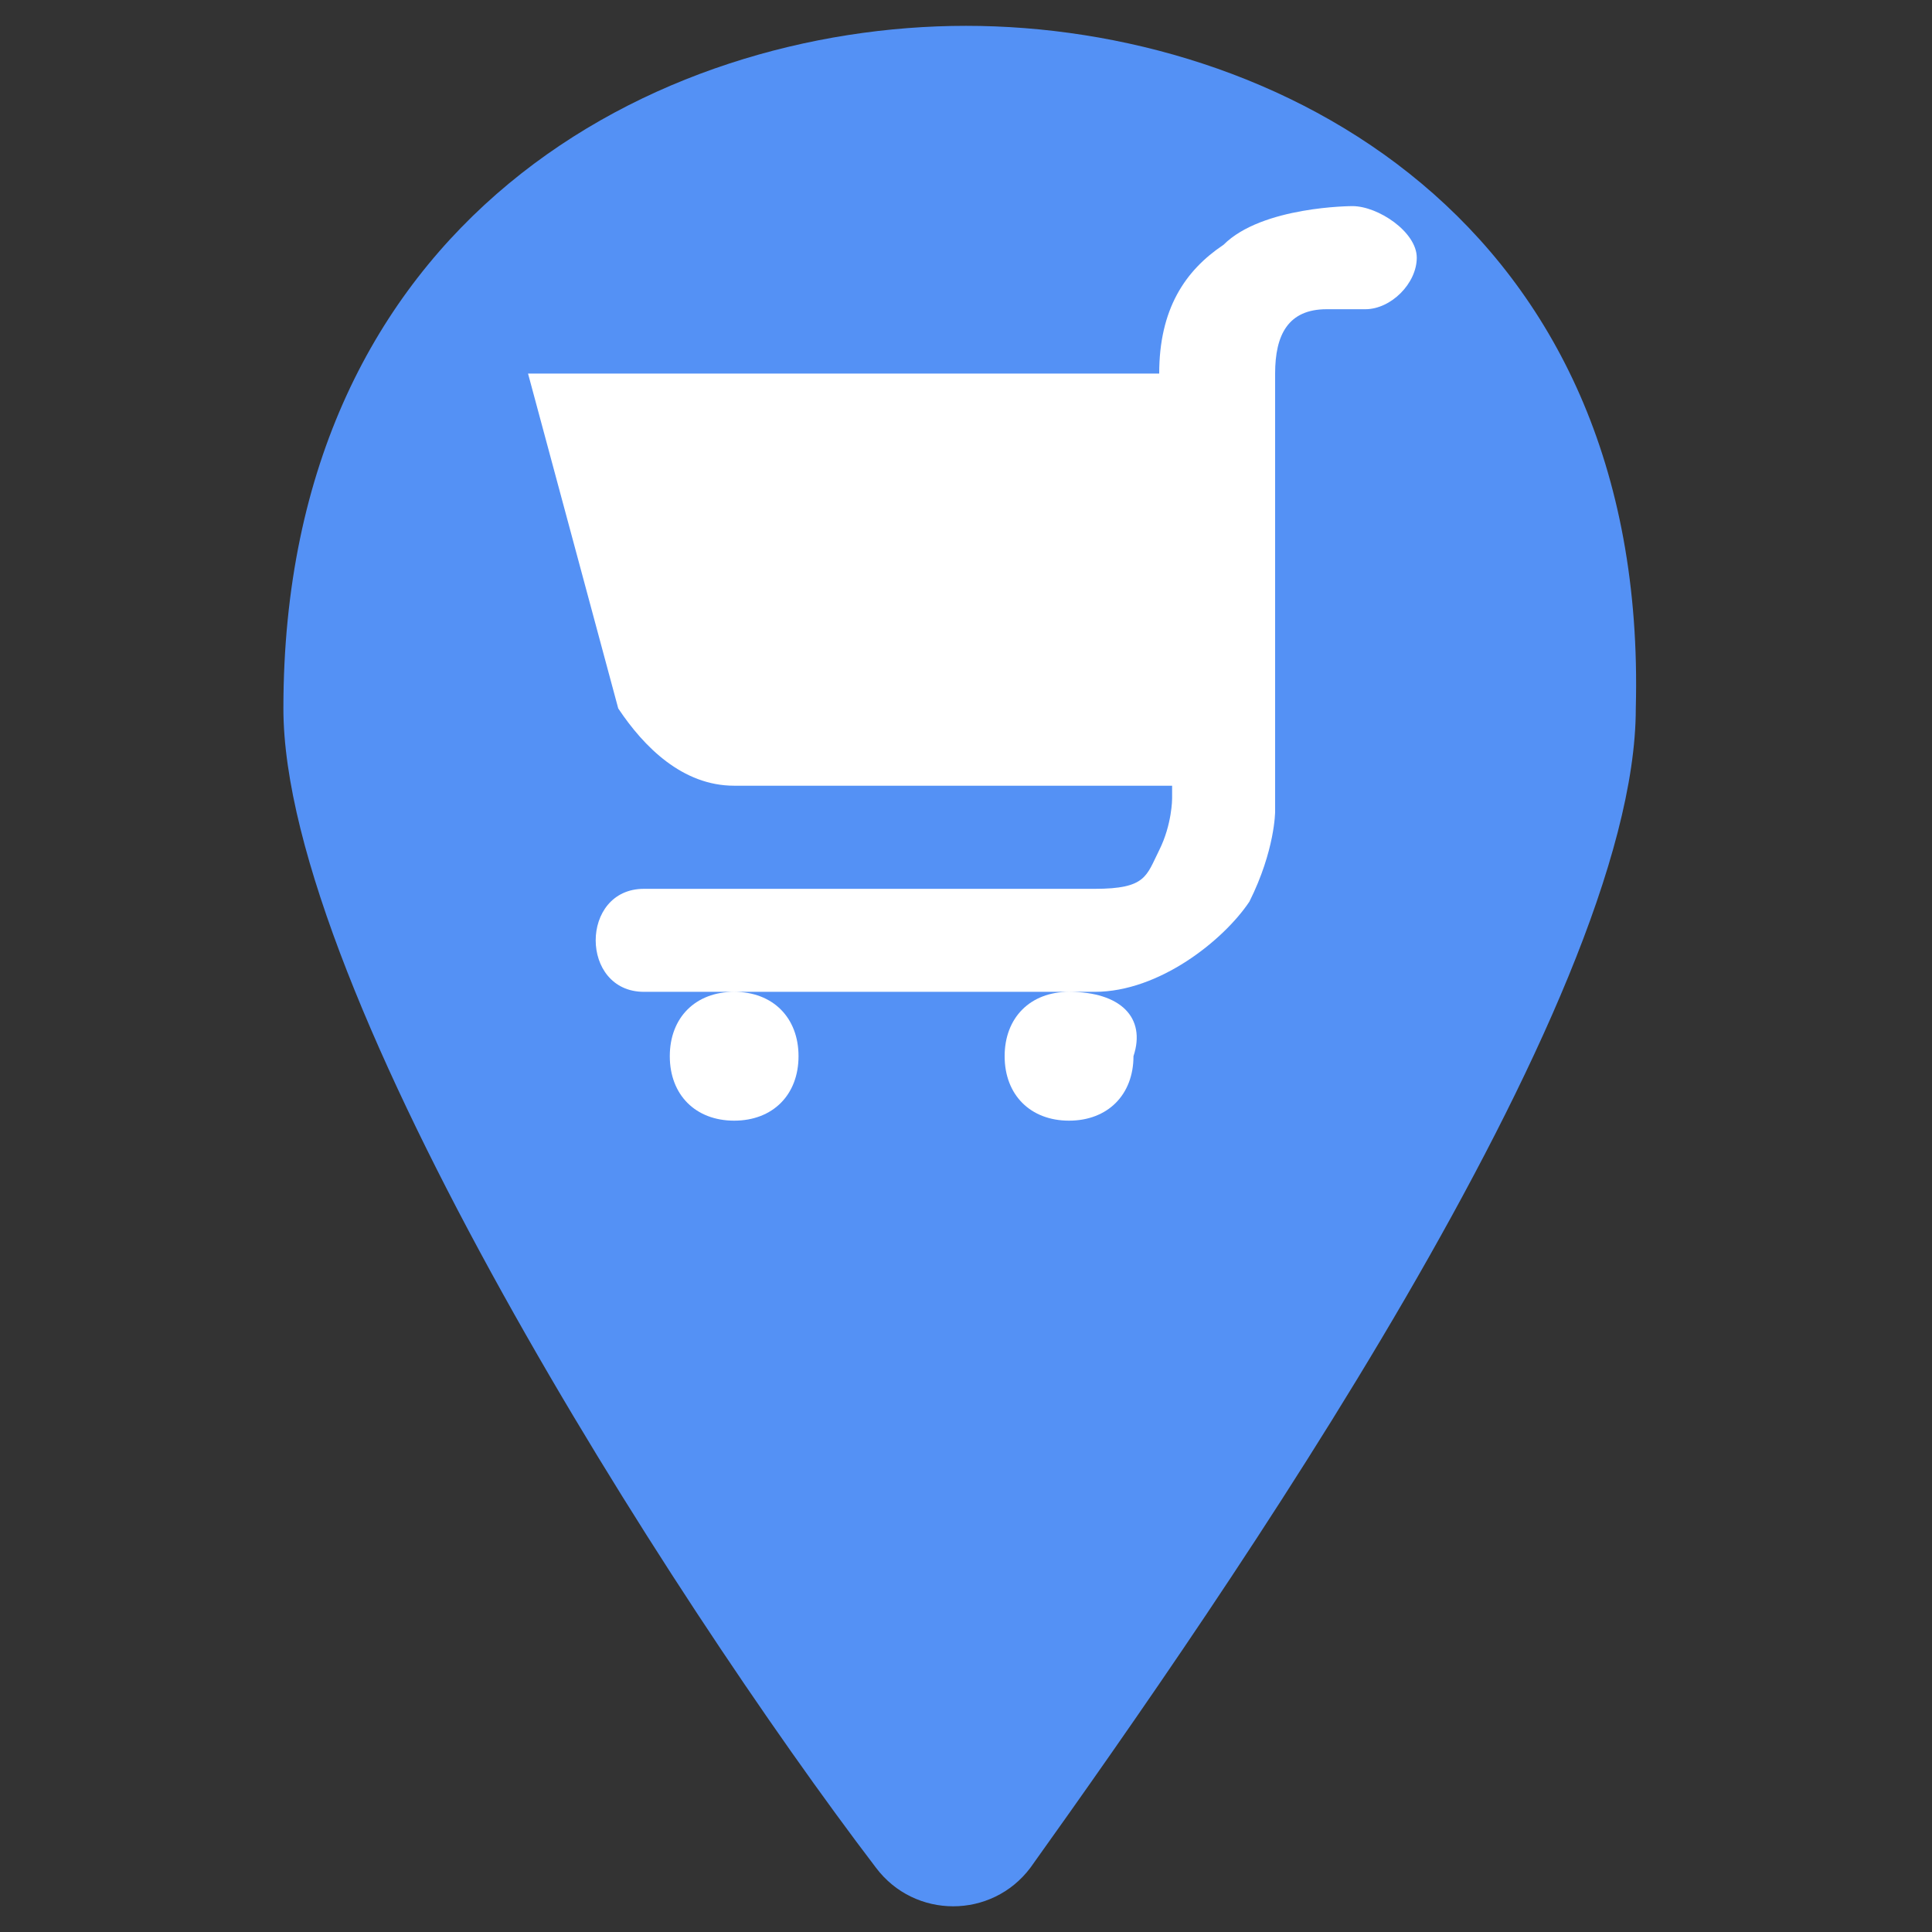 <svg width="19" height="19" viewBox="0 0 19 19" fill="none" xmlns="http://www.w3.org/2000/svg">
<rect x="0" y="0" width="19" height="19" fill="#333333" stroke="none"/>
<path d="M9.5 0.254C6.46 0.254 2.787 2.154 2.787 6.967C2.787 9.754 6.587 15.707 8.614 18.367C8.994 18.874 9.754 18.874 10.134 18.367C12.034 15.707 16.087 9.881 16.087 6.967C16.214 2.154 12.54 0.254 9.5 0.254Z" fill="#5491F5"/>
<path d="M13.3 2.027C13.3 2.027 12.413 2.027 12.033 2.407C11.653 2.661 11.4 3.041 11.4 3.674H5.193L6.08 6.967C6.333 7.347 6.713 7.727 7.22 7.727H11.527V7.854C11.527 7.854 11.527 8.107 11.4 8.361C11.273 8.614 11.273 8.741 10.767 8.741H6.333C5.7 8.741 5.7 9.754 6.333 9.754H7.093H7.22H10.513H10.64H10.767C11.4 9.754 12.033 9.247 12.287 8.867C12.54 8.361 12.54 7.981 12.54 7.981V7.727V3.674C12.54 3.294 12.667 3.041 13.047 3.041H13.427C13.68 3.041 13.933 2.787 13.933 2.534C13.933 2.281 13.553 2.027 13.3 2.027ZM10.513 9.754C10.133 9.754 9.88 10.007 9.88 10.387C9.88 10.767 10.133 11.021 10.513 11.021C10.893 11.021 11.147 10.767 11.147 10.387C11.273 10.007 11.02 9.754 10.513 9.754ZM7.22 9.754C6.84 9.754 6.587 10.007 6.587 10.387C6.587 10.767 6.84 11.021 7.22 11.021C7.6 11.021 7.853 10.767 7.853 10.387C7.853 10.007 7.6 9.754 7.22 9.754Z" fill="white"/>
</svg>
